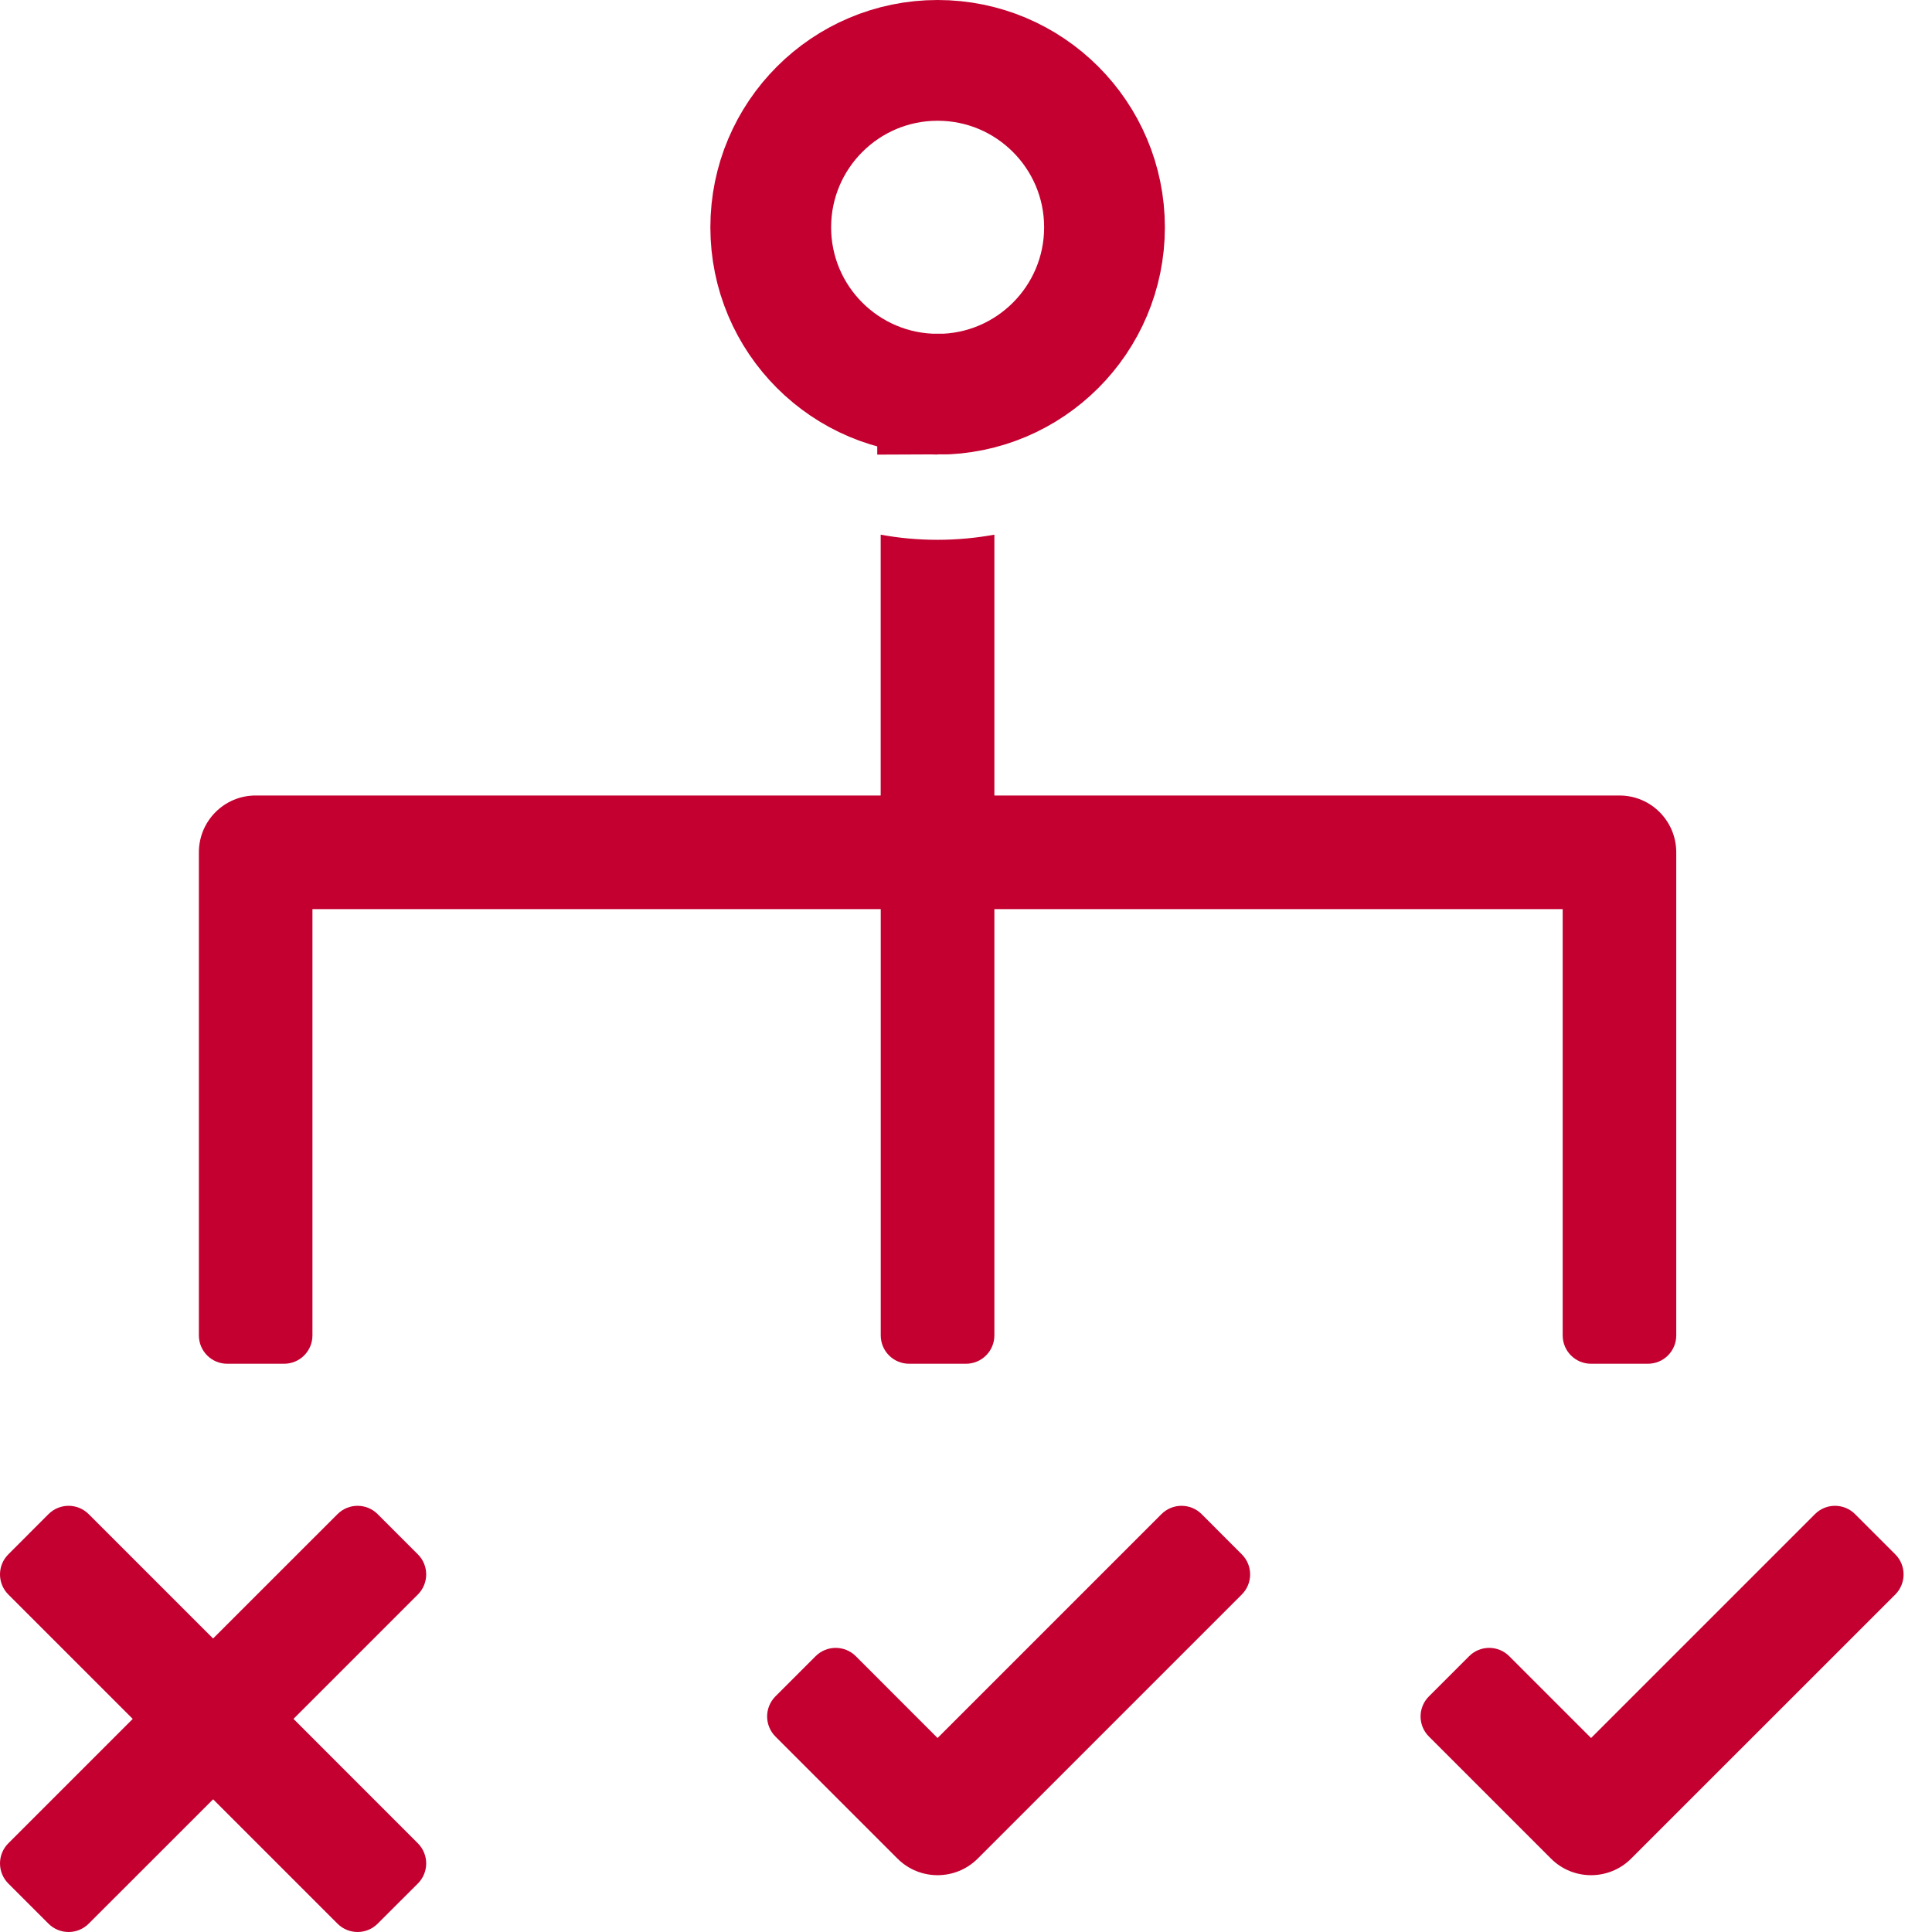 <svg xmlns="http://www.w3.org/2000/svg" width="32" height="32" viewBox="0 0 32 32">
    <g fill="none" fill-rule="evenodd">
        <path fill="#C3002F" fill-rule="nonzero" d="M2.198 28.47l-2.06-2.06c-.184-.184-.184-.482 0-.665l.665-.666c.184-.184.482-.184.666 0l2.06 2.06 2.061-2.06c.184-.184.482-.184.665 0l.666.666c.184.183.184.481 0 .665l-2.06 2.06 2.06 2.061c.184.184.184.482 0 .666l-.666.665c-.183.184-.481.184-.665 0l-2.06-2.06-2.061 2.06c-.184.184-.482.184-.666 0l-.665-.665c-.184-.184-.184-.482 0-.666l2.06-2.06zm14.273-15.294h10.353c.52 0 .94.422.94.942v8c0 .26-.21.47-.47.47h-.941c-.26 0-.47-.21-.47-.47v-7.06H16.47v7.06c0 .26-.211.47-.471.47h-.941c-.26 0-.47-.21-.47-.47v-7.06H5.175v7.06c0 .26-.21.47-.47.47h-.941c-.26 0-.47-.21-.47-.47v-8c0-.52.42-.942.94-.942h10.353v-4.32c.305.056.62.085.941.085.322 0 .636-.03.942-.085v4.32zm3.432 11.903l.665.666c.184.183.184.481 0 .665l-4.373 4.373c-.368.368-.964.368-1.331 0l-2.02-2.02c-.184-.184-.184-.482 0-.666l.665-.665c.184-.184.482-.184.666 0l1.354 1.355 3.708-3.708c.184-.184.482-.184.666 0zm10.823 0l.666.666c.183.183.183.481 0 .665l-4.374 4.373c-.367.368-.963.368-1.33 0l-2.02-2.02c-.185-.184-.185-.482 0-.666l.665-.665c.184-.184.481-.184.665 0l1.355 1.355 3.708-3.708c.183-.184.481-.184.665 0z"/>
        <path stroke="#C3002F" stroke-width="2" d="M15.53 6.53c1.526 0 2.764-1.238 2.764-2.765C18.294 2.238 17.056 1 15.53 1c-1.526 0-2.764 1.238-2.764 2.765 0 1.527 1.238 2.764 2.764 2.764z"/>
    </g>
</svg>

